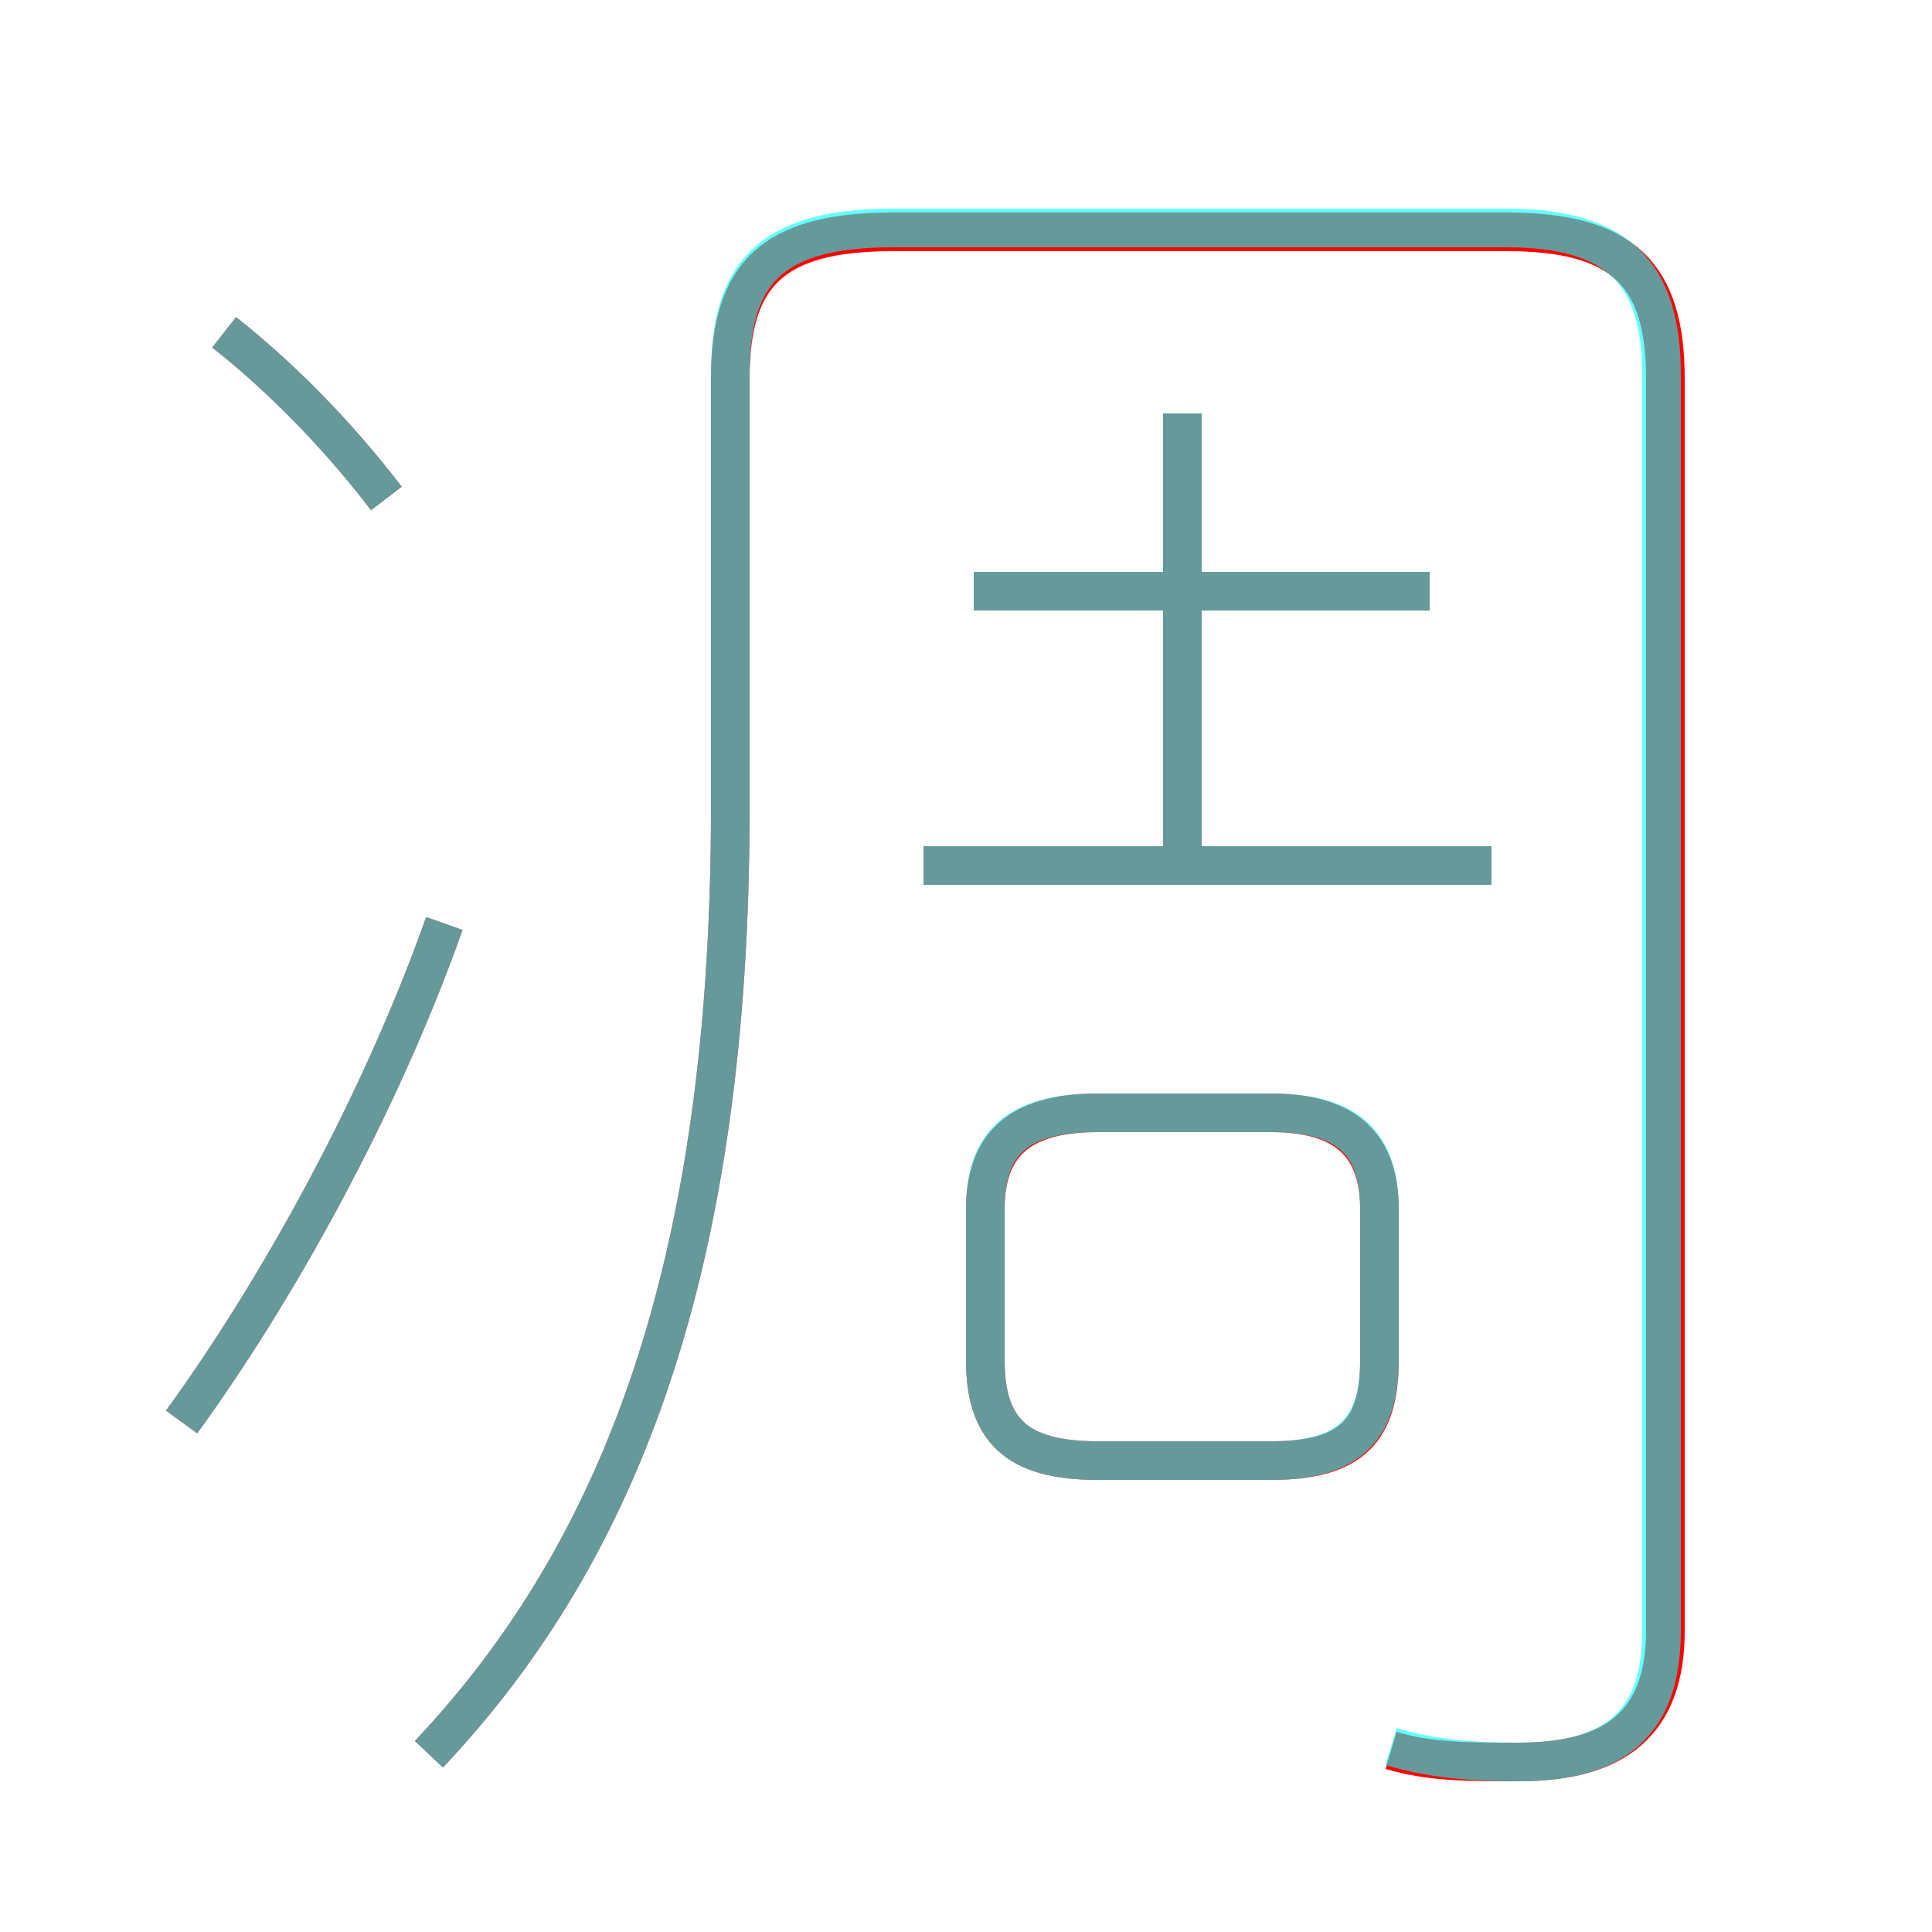<?xml version='1.0' encoding='utf8'?>
<svg viewBox="0.0 -6.0 50.0 50.0" version="1.1" xmlns="http://www.w3.org/2000/svg">
<rect x="0.0" y="-6.0" width="50.0" height="50.0" fill="#333333" stroke="none"/>
<rect x="-1000" y="-1000" width="2000" height="2000" stroke="white" fill="white"/>
<g style="fill:none;stroke:rgba(255, 0, 0, 1);  stroke-width:1"><path d="M 36.0 1.3 C 37.0 1.6 38.0 1.6 39.3 1.6 C 41.8 1.6 43.1 0.6 43.1 -1.8 L 43.1 -34.2 C 43.1 -36.9 42.0 -38.0 39.0 -38.0 L 23.1 -38.0 C 20.0 -38.0 18.9 -36.9 18.9 -34.2 L 18.9 -23.1 C 18.9 -11.3 16.1 -3.9 11.1 1.4 M 4.7 -7.2 C 7.1 -10.5 9.8 -15.3 11.5 -20.1 M 10.0 -31.1 C 8.7 -32.8 7.2 -34.3 5.8 -35.4 M 28.4 -6.2 L 32.9 -6.2 C 35.0 -6.2 35.7 -7.0 35.7 -8.8 L 35.7 -12.7 C 35.7 -14.3 34.9 -15.2 32.9 -15.2 L 28.4 -15.2 C 26.3 -15.2 25.5 -14.3 25.5 -12.7 L 25.5 -8.8 C 25.5 -7.0 26.3 -6.2 28.4 -6.2 Z M 38.6 -21.6 L 23.9 -21.6 M 30.6 -21.6 L 30.6 -33.3 M 37.0 -28.7 L 25.2 -28.7" transform="translate(0.0 38.0)" />
</g>
<g style="fill:none;stroke:rgba(0, 255, 255, 0.6);  stroke-width:1">
<path d="M 36.0 1.2 C 37.0 1.5 38.0 1.6 39.3 1.6 C 41.8 1.6 43.0 0.6 43.0 -1.8 L 43.0 -34.3 C 43.0 -36.9 41.9 -38.1 39.0 -38.1 L 23.1 -38.1 C 19.9 -38.1 18.9 -36.9 18.9 -34.3 L 18.9 -23.1 C 18.9 -11.3 16.1 -3.9 11.1 1.4 M 4.7 -7.2 C 7.1 -10.5 9.8 -15.3 11.5 -20.1 M 28.4 -6.2 L 32.9 -6.2 C 34.9 -6.2 35.7 -7.0 35.7 -8.8 L 35.7 -12.7 C 35.7 -14.4 34.9 -15.2 32.9 -15.2 L 28.4 -15.2 C 26.3 -15.2 25.5 -14.4 25.5 -12.7 L 25.5 -8.8 C 25.5 -7.0 26.3 -6.2 28.4 -6.2 Z M 10.0 -31.1 C 8.7 -32.8 7.2 -34.3 5.8 -35.4 M 38.6 -21.6 L 23.9 -21.6 M 30.6 -21.9 L 30.6 -33.3 M 37.0 -28.7 L 25.2 -28.7" transform="translate(0.0 38.0)" />
</g>
</svg>
